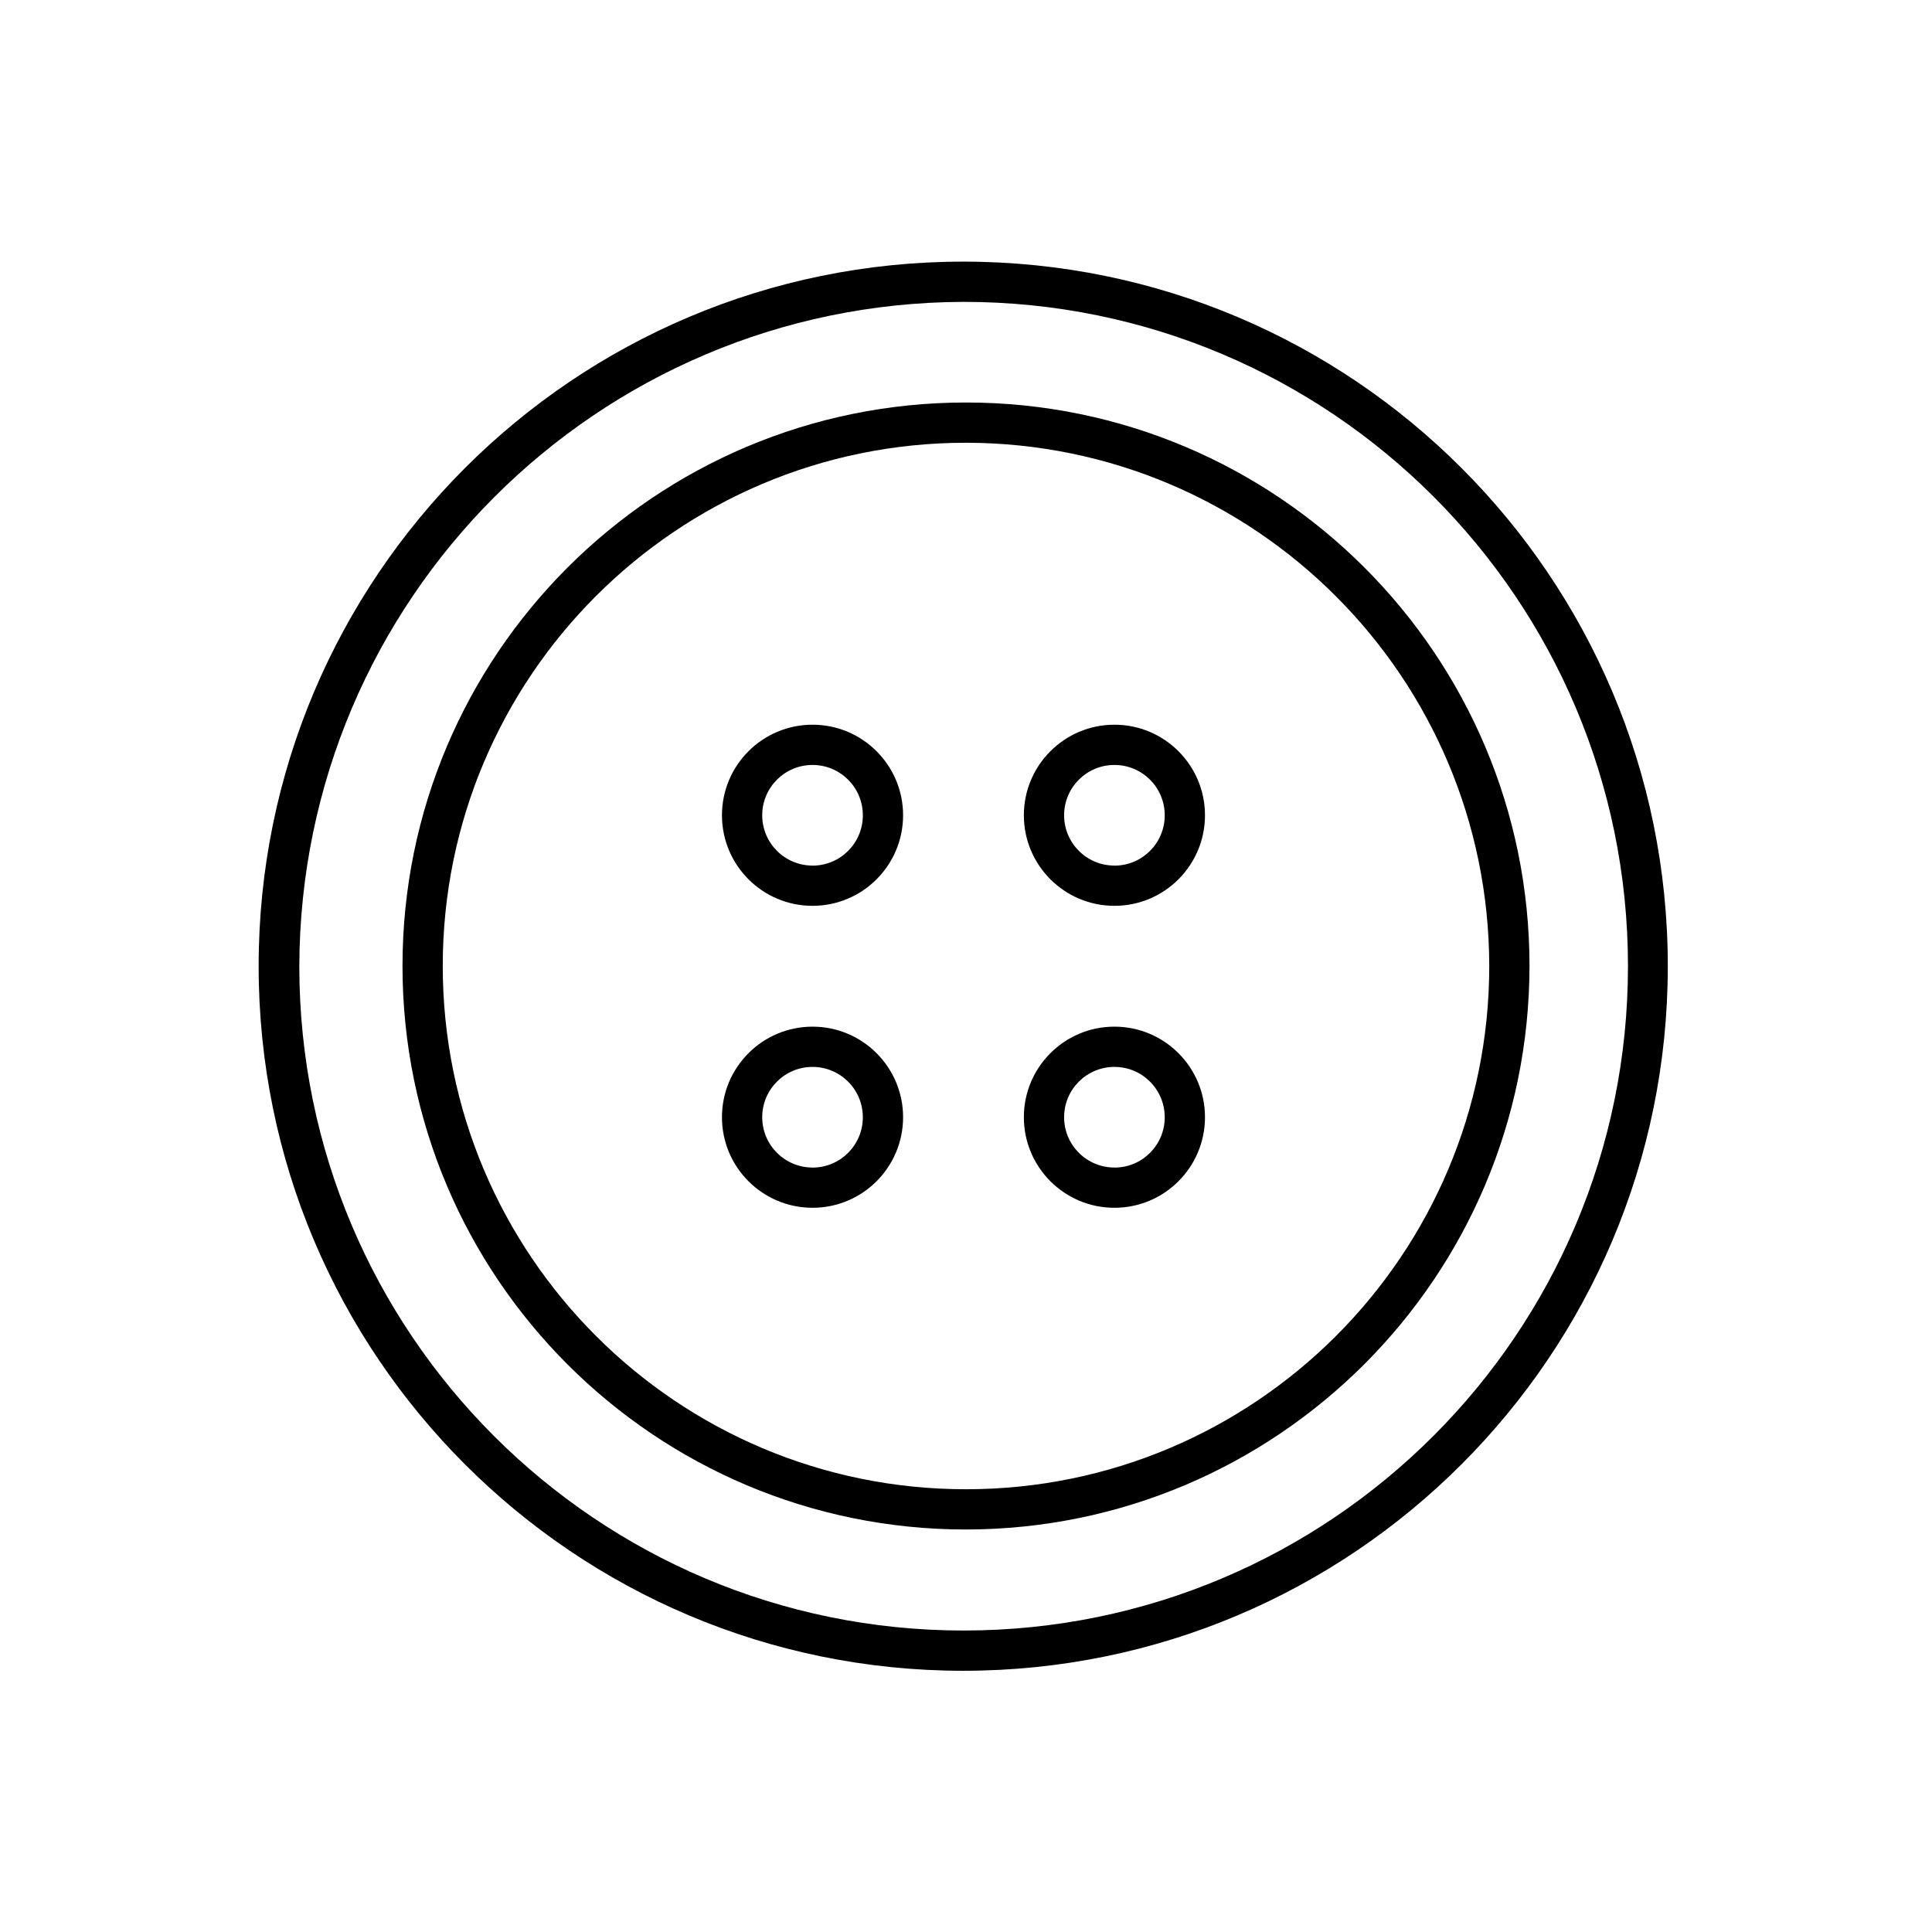 <svg width="96" height="96" xmlns="http://www.w3.org/2000/svg" xmlns:xlink="http://www.w3.org/1999/xlink" xml:space="preserve" overflow="hidden"><defs><clipPath id="clip0"><rect x="392" y="163" width="96" height="96"/></clipPath></defs><g clip-path="url(#clip0)" transform="translate(-392 -163)"><path d="M439.873 178 439.873 178C458.104 177.995 472.888 192.769 472.893 211 472.898 229.231 458.124 244.014 439.893 244.02 421.662 244.025 406.879 229.251 406.873 211.02 406.873 211.016 406.873 211.013 406.873 211.009 406.923 192.803 421.666 178.055 439.872 178M439.872 176C420.536 175.995 404.858 191.665 404.852 211 404.846 230.336 420.517 246.014 439.852 246.02 459.188 246.025 474.867 230.355 474.872 211.02 474.872 211.016 474.872 211.013 474.872 211.009 474.874 191.678 459.206 176.005 439.875 176Z"/><path d="M440 239C424.536 239 412 226.464 412 211 412 195.536 424.536 183 440 183 455.464 183 468 195.536 468 211 467.982 226.457 455.457 238.982 440 239ZM440 185C425.641 185 414 196.641 414 211 414 225.359 425.641 237 440 237 454.359 237 466 225.359 466 211 465.983 196.647 454.353 185.016 440 185Z"/><path d="M447.375 199.01C444.89 199.01 442.875 201.025 442.875 203.51 442.875 205.995 444.89 208.01 447.375 208.01 449.86 208.01 451.875 205.995 451.875 203.51 451.875 201.025 449.86 199.01 447.375 199.01ZM447.375 206.01C445.994 206.01 444.875 204.891 444.875 203.51 444.875 202.129 445.994 201.01 447.375 201.01 448.756 201.01 449.875 202.129 449.875 203.51 449.877 204.891 448.759 206.011 447.378 206.013 447.377 206.013 447.376 206.013 447.375 206.013Z"/><path d="M432.374 199.01C429.889 199.01 427.874 201.025 427.874 203.51 427.874 205.995 429.889 208.01 432.374 208.01 434.859 208.01 436.874 205.995 436.874 203.51 436.874 201.025 434.859 199.01 432.374 199.01ZM432.374 206.01C430.993 206.01 429.874 204.891 429.874 203.51 429.874 202.129 430.993 201.01 432.374 201.01 433.755 201.01 434.874 202.129 434.874 203.51 434.876 204.891 433.758 206.011 432.377 206.013 432.376 206.013 432.375 206.013 432.374 206.013Z"/><path d="M447.375 214.014C444.89 214.014 442.875 216.029 442.875 218.514 442.875 220.999 444.89 223.014 447.375 223.014 449.86 223.014 451.875 220.999 451.875 218.514 451.875 216.029 449.86 214.014 447.375 214.014ZM447.375 221.014C445.994 221.014 444.875 219.895 444.875 218.514 444.875 217.133 445.994 216.014 447.375 216.014 448.756 216.014 449.875 217.133 449.875 218.514 449.877 219.895 448.759 221.015 447.378 221.017 447.377 221.017 447.376 221.017 447.375 221.017Z"/><path d="M432.374 214.014C429.889 214.014 427.874 216.029 427.874 218.514 427.874 220.999 429.889 223.014 432.374 223.014 434.859 223.014 436.874 220.999 436.874 218.514 436.874 216.029 434.859 214.014 432.374 214.014ZM432.374 221.014C430.993 221.014 429.874 219.895 429.874 218.514 429.874 217.133 430.993 216.014 432.374 216.014 433.755 216.014 434.874 217.133 434.874 218.514 434.876 219.895 433.758 221.015 432.377 221.017 432.376 221.017 432.375 221.017 432.374 221.017Z"/></g></svg>